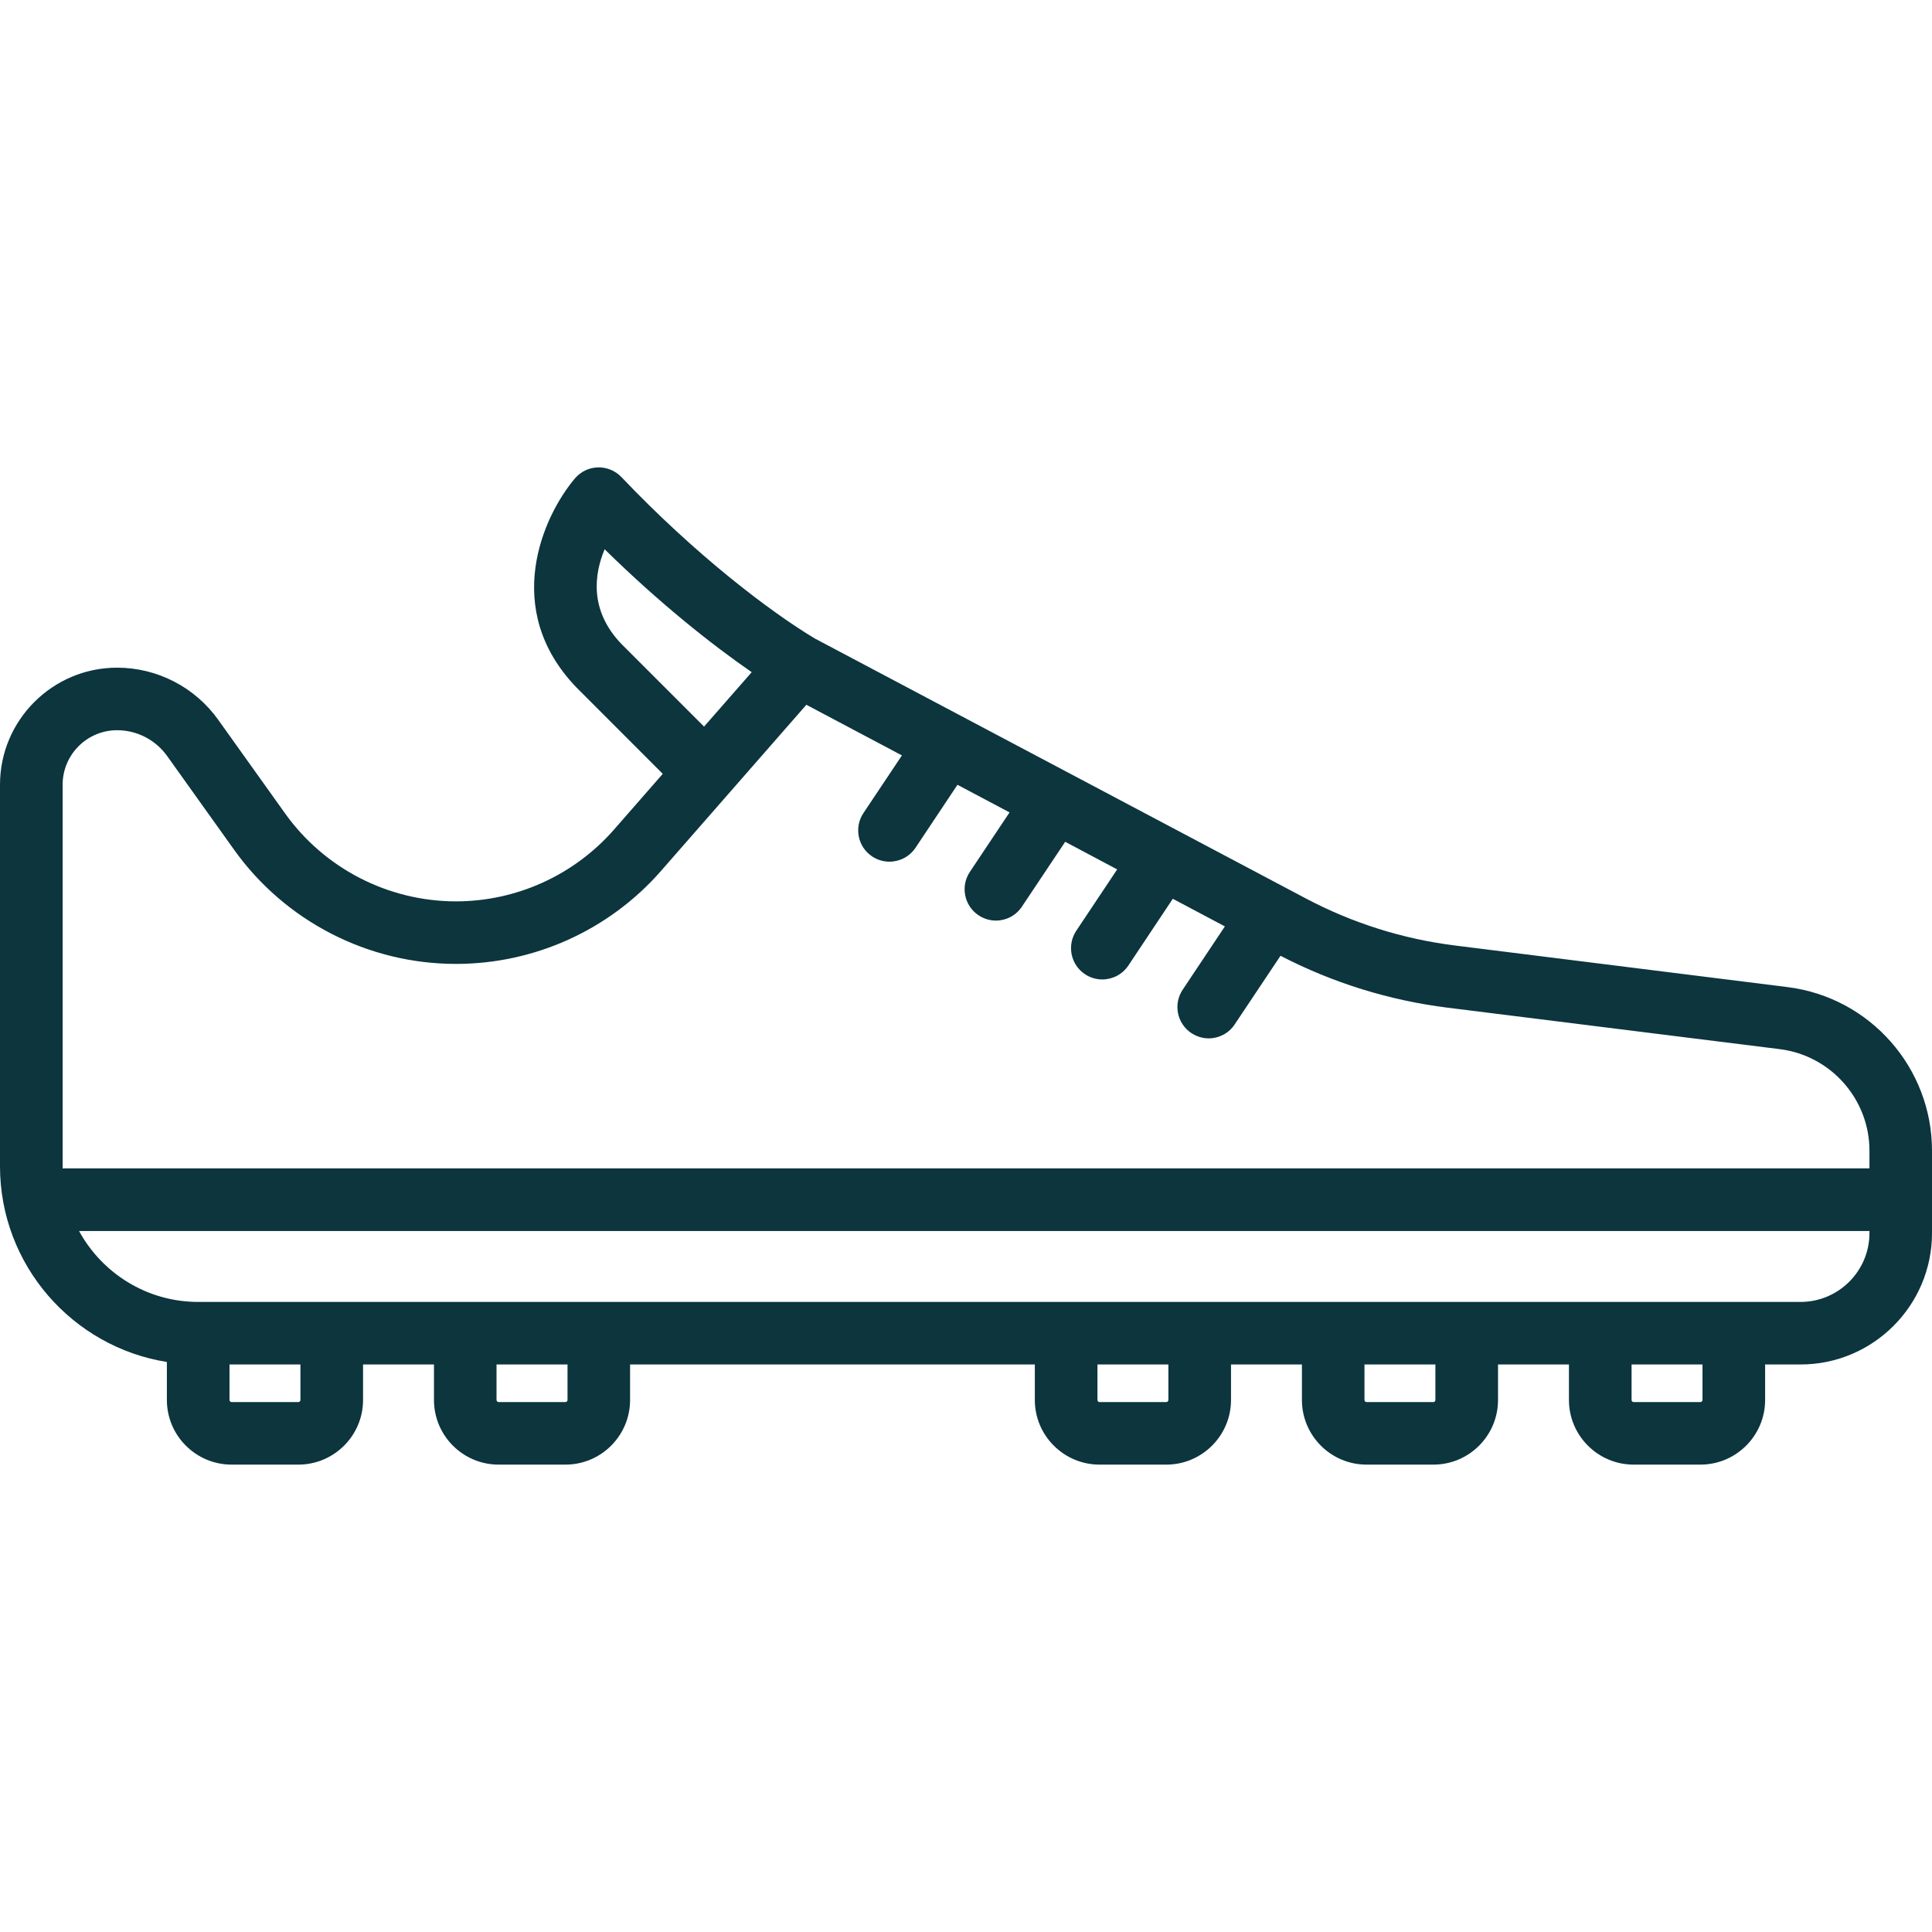 <svg width="24" height="24" viewBox="0 0 24 24" fill="none" xmlns="http://www.w3.org/2000/svg">
<path d="M22.206 12.262L18.08 11.746C17.427 11.665 16.8 11.467 16.218 11.159L10.119 7.93C9.559 7.593 8.637 6.891 7.72 5.927C7.644 5.847 7.537 5.803 7.427 5.806C7.317 5.809 7.213 5.859 7.142 5.943C6.741 6.417 6.228 7.568 7.158 8.537C7.168 8.547 7.53 8.909 8.233 9.613L7.627 10.306C7.131 10.872 6.416 11.197 5.664 11.197C4.823 11.197 4.029 10.788 3.541 10.104L2.709 8.939C2.42 8.535 1.951 8.294 1.455 8.294C0.653 8.294 0 8.946 0 9.748V14.488C0 15.713 0.9 16.732 2.073 16.919V17.391C2.073 17.834 2.434 18.194 2.877 18.194H3.706C4.149 18.194 4.51 17.834 4.51 17.391V16.95H5.391V17.391C5.391 17.834 5.751 18.194 6.194 18.194H7.024C7.467 18.194 7.827 17.834 7.827 17.391V16.95H12.855V17.391C12.855 17.834 13.216 18.194 13.659 18.194H14.488C14.931 18.194 15.292 17.834 15.292 17.391V16.95H16.173V17.391C16.173 17.834 16.533 18.194 16.976 18.194H17.806C18.249 18.194 18.609 17.834 18.609 17.391V16.95H19.49V17.391C19.49 17.834 19.851 18.194 20.294 18.194H21.123C21.566 18.194 21.927 17.834 21.927 17.391V16.95H22.367C23.267 16.95 24 16.218 24 15.318V14.294C24 13.263 23.229 12.39 22.206 12.262ZM7.719 7.999C7.318 7.581 7.382 7.131 7.511 6.823C8.179 7.48 8.832 8.001 9.338 8.35L8.746 9.026C8.349 8.629 7.741 8.021 7.719 7.999ZM0.778 9.748C0.778 9.375 1.081 9.071 1.455 9.071C1.701 9.071 1.933 9.191 2.076 9.391L2.908 10.556C3.542 11.444 4.572 11.974 5.664 11.974C6.64 11.974 7.569 11.553 8.212 10.818L10.017 8.755L11.204 9.384L10.726 10.1C10.607 10.278 10.655 10.52 10.834 10.639C10.9 10.683 10.975 10.704 11.049 10.704C11.175 10.704 11.298 10.643 11.373 10.531L11.894 9.749L12.541 10.092L12.048 10.831C11.929 11.01 11.977 11.251 12.156 11.37C12.222 11.414 12.297 11.436 12.371 11.436C12.497 11.436 12.62 11.375 12.695 11.262L13.231 10.459L13.232 10.457L13.878 10.8L13.37 11.562C13.251 11.741 13.299 11.983 13.478 12.102C13.544 12.146 13.619 12.167 13.693 12.167C13.819 12.167 13.942 12.106 14.017 11.994L14.569 11.165L15.216 11.508L14.692 12.294C14.572 12.473 14.621 12.714 14.799 12.833C14.866 12.877 14.941 12.899 15.015 12.899C15.14 12.899 15.264 12.838 15.338 12.725L15.907 11.873C16.558 12.21 17.256 12.427 17.984 12.518L22.11 13.033C22.744 13.113 23.223 13.655 23.223 14.294V14.514H0.803C0.795 14.514 0.787 14.515 0.778 14.515C0.778 14.506 0.778 14.497 0.778 14.488V9.748ZM3.732 17.391C3.732 17.405 3.721 17.417 3.706 17.417H2.877C2.863 17.417 2.851 17.405 2.851 17.391V16.95H3.732V17.391ZM7.05 17.391C7.05 17.405 7.038 17.417 7.024 17.417H6.194C6.18 17.417 6.168 17.405 6.168 17.391V16.95H7.05V17.391ZM14.514 17.391C14.514 17.405 14.502 17.417 14.488 17.417H13.659C13.645 17.417 13.633 17.405 13.633 17.391V16.95H14.514V17.391ZM17.831 17.391C17.831 17.405 17.82 17.417 17.806 17.417H16.976C16.962 17.417 16.95 17.405 16.95 17.391V16.95H17.831V17.391ZM21.149 17.391C21.149 17.405 21.137 17.417 21.123 17.417H20.294C20.279 17.417 20.268 17.405 20.268 17.391V16.95H21.149V17.391ZM22.367 16.173H2.462C1.824 16.173 1.268 15.816 0.982 15.292H23.223V15.318C23.223 15.789 22.839 16.173 22.367 16.173Z" fill="#0C353E"/>
</svg>
